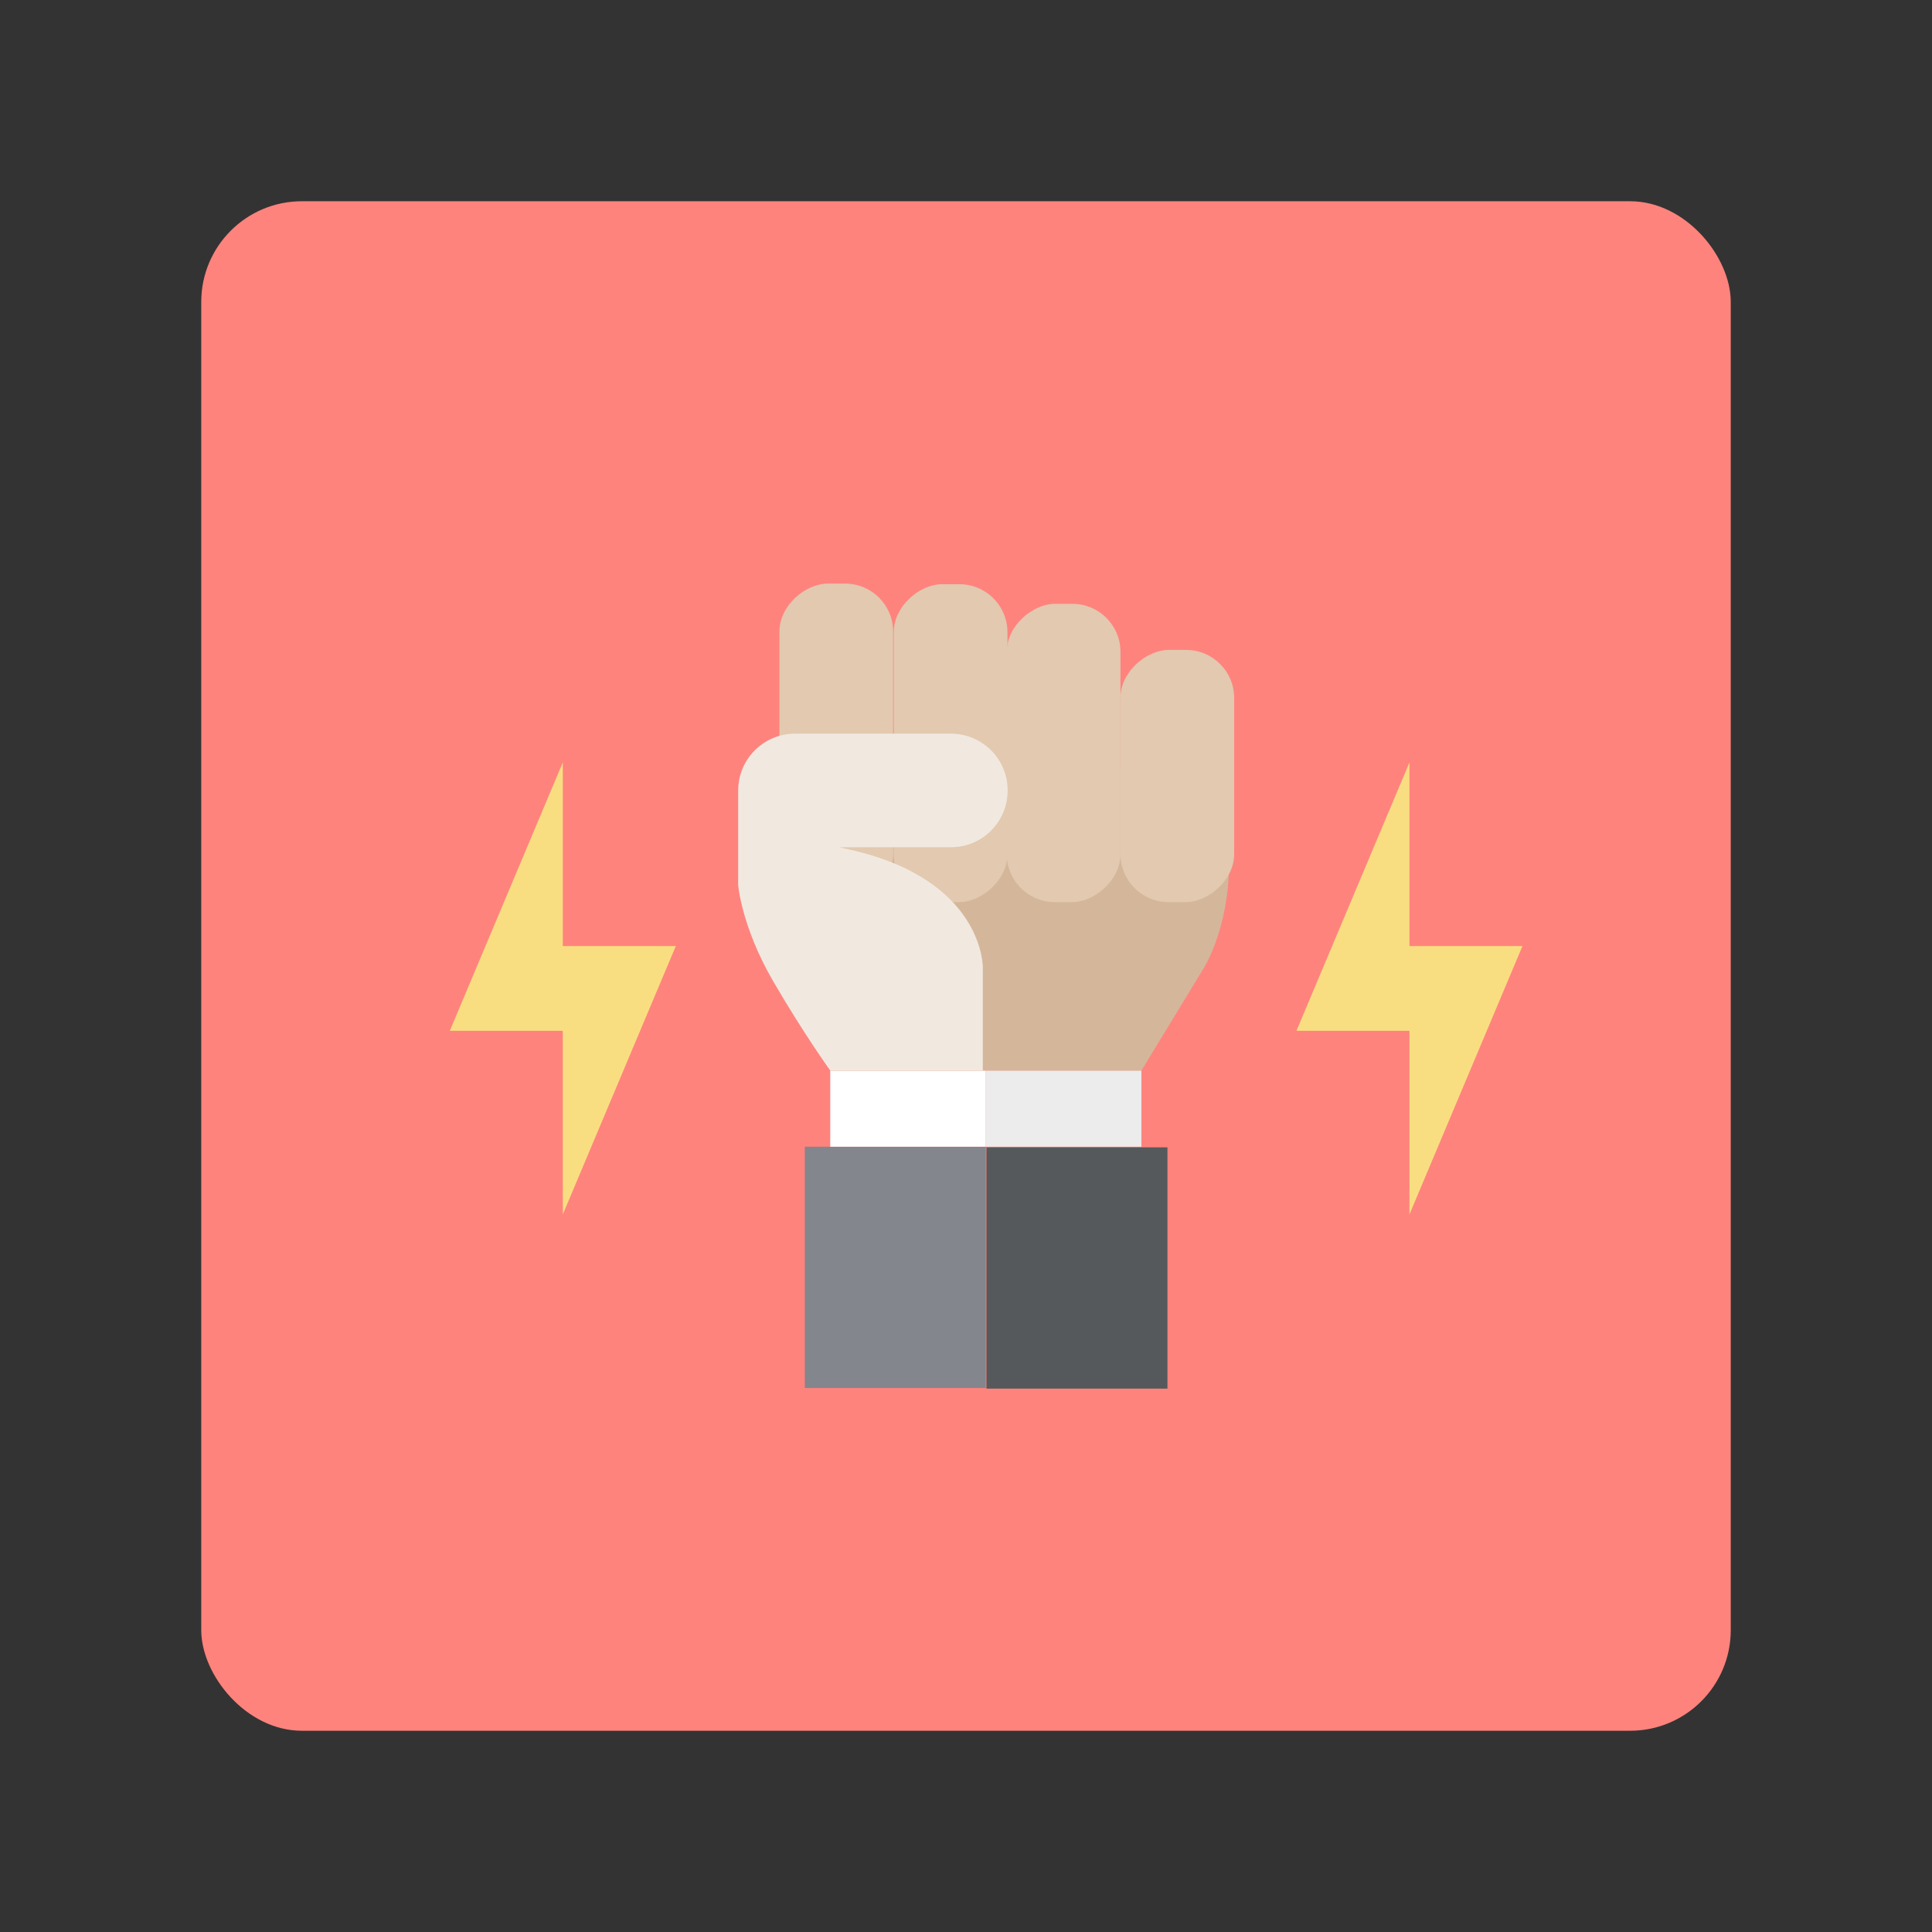 <?xml version="1.0" encoding="UTF-8"?>
<svg id="Layer_1" data-name="Layer 1" xmlns="http://www.w3.org/2000/svg" viewBox="0 0 192 192">
  <rect x="0" y="0" width="192" height="192" fill="#333333" stroke="none"/>
  <defs>
    <style>
      .cls-1 {
        fill: #e2c9b0;
      }

      .cls-2 {
        fill: #fff;
      }

      .cls-3 {
        fill: #f1e9e0;
      }

      .cls-4 {
        fill: #d4b79a;
      }

      .cls-5 {
        fill: #f9de81;
      }

      .cls-6 {
        fill: #56595b;
      }

      .cls-7 {
        fill: #83868c;
      }

      .cls-8 {
        fill: #ff837d;
        isolation: isolate;
      }

      .cls-9 {
        fill: #ececec;
      }
    </style>
  </defs>
  <rect class="cls-8" x="20" y="20" width="152" height="152" rx="10" ry="10"/>
  <g>
    <path class="cls-5" d="m67.16,94.02h-11.23v-18.25l-11.23,26.67h11.23v18.25l11.23-26.67Z"/>
    <path class="cls-5" d="m151.3,94.02h-11.23v-18.25l-11.23,26.67h11.23v18.25l11.23-26.67Z"/>
    <rect class="cls-7" x="79.98" y="113.96" width="17.99" height="23.98"/>
    <rect class="cls-2" x="82.51" y="106.39" width="15.46" height="7.57"/>
    <rect class="cls-9" x="97.97" y="106.39" width="15.46" height="7.57"/>
    <rect class="cls-6" x="98.03" y="114.02" width="17.99" height="23.98"/>
    <path class="cls-4" d="m113.43,106.39l6.14-10.09s2.52-3.84,2.58-10.44,0-9.92,0-9.92l-18.75.29-16.92.06-7.51,16,3.53,14.1h30.93Z"/>
    <g>
      <rect class="cls-1" x="104.47" y="71.47" width="25.06" height="11.3" rx="4.77" ry="4.77" transform="translate(194.12 -39.88) rotate(90)"/>
      <rect class="cls-1" x="90.88" y="69.18" width="29.64" height="11.3" rx="4.77" ry="4.77" transform="translate(180.53 -30.87) rotate(90)"/>
      <rect class="cls-1" x="78.68" y="68.21" width="31.59" height="11.3" rx="4.77" ry="4.77" transform="translate(168.33 -20.62) rotate(90)"/>
      <rect class="cls-1" x="67.31" y="68.15" width="31.59" height="11.3" rx="4.77" ry="4.77" transform="translate(156.91 -9.31) rotate(90)"/>
    </g>
    <path class="cls-3" d="m94.48,84.2h-11.07c.31.07.66.15,1.01.23,13.36,2.98,13.25,11.7,13.25,11.7v10.26h-15.16s-2.61-3.61-5.71-8.94c-3.09-5.34-3.44-9.46-3.44-9.46v-9.43c0-3.13,2.53-5.65,5.65-5.65h15.48c1.56,0,2.97.63,4,1.65,1.02,1.02,1.65,2.43,1.65,4,0,3.12-2.52,5.64-5.65,5.64Z"/>
  </g>
</svg>